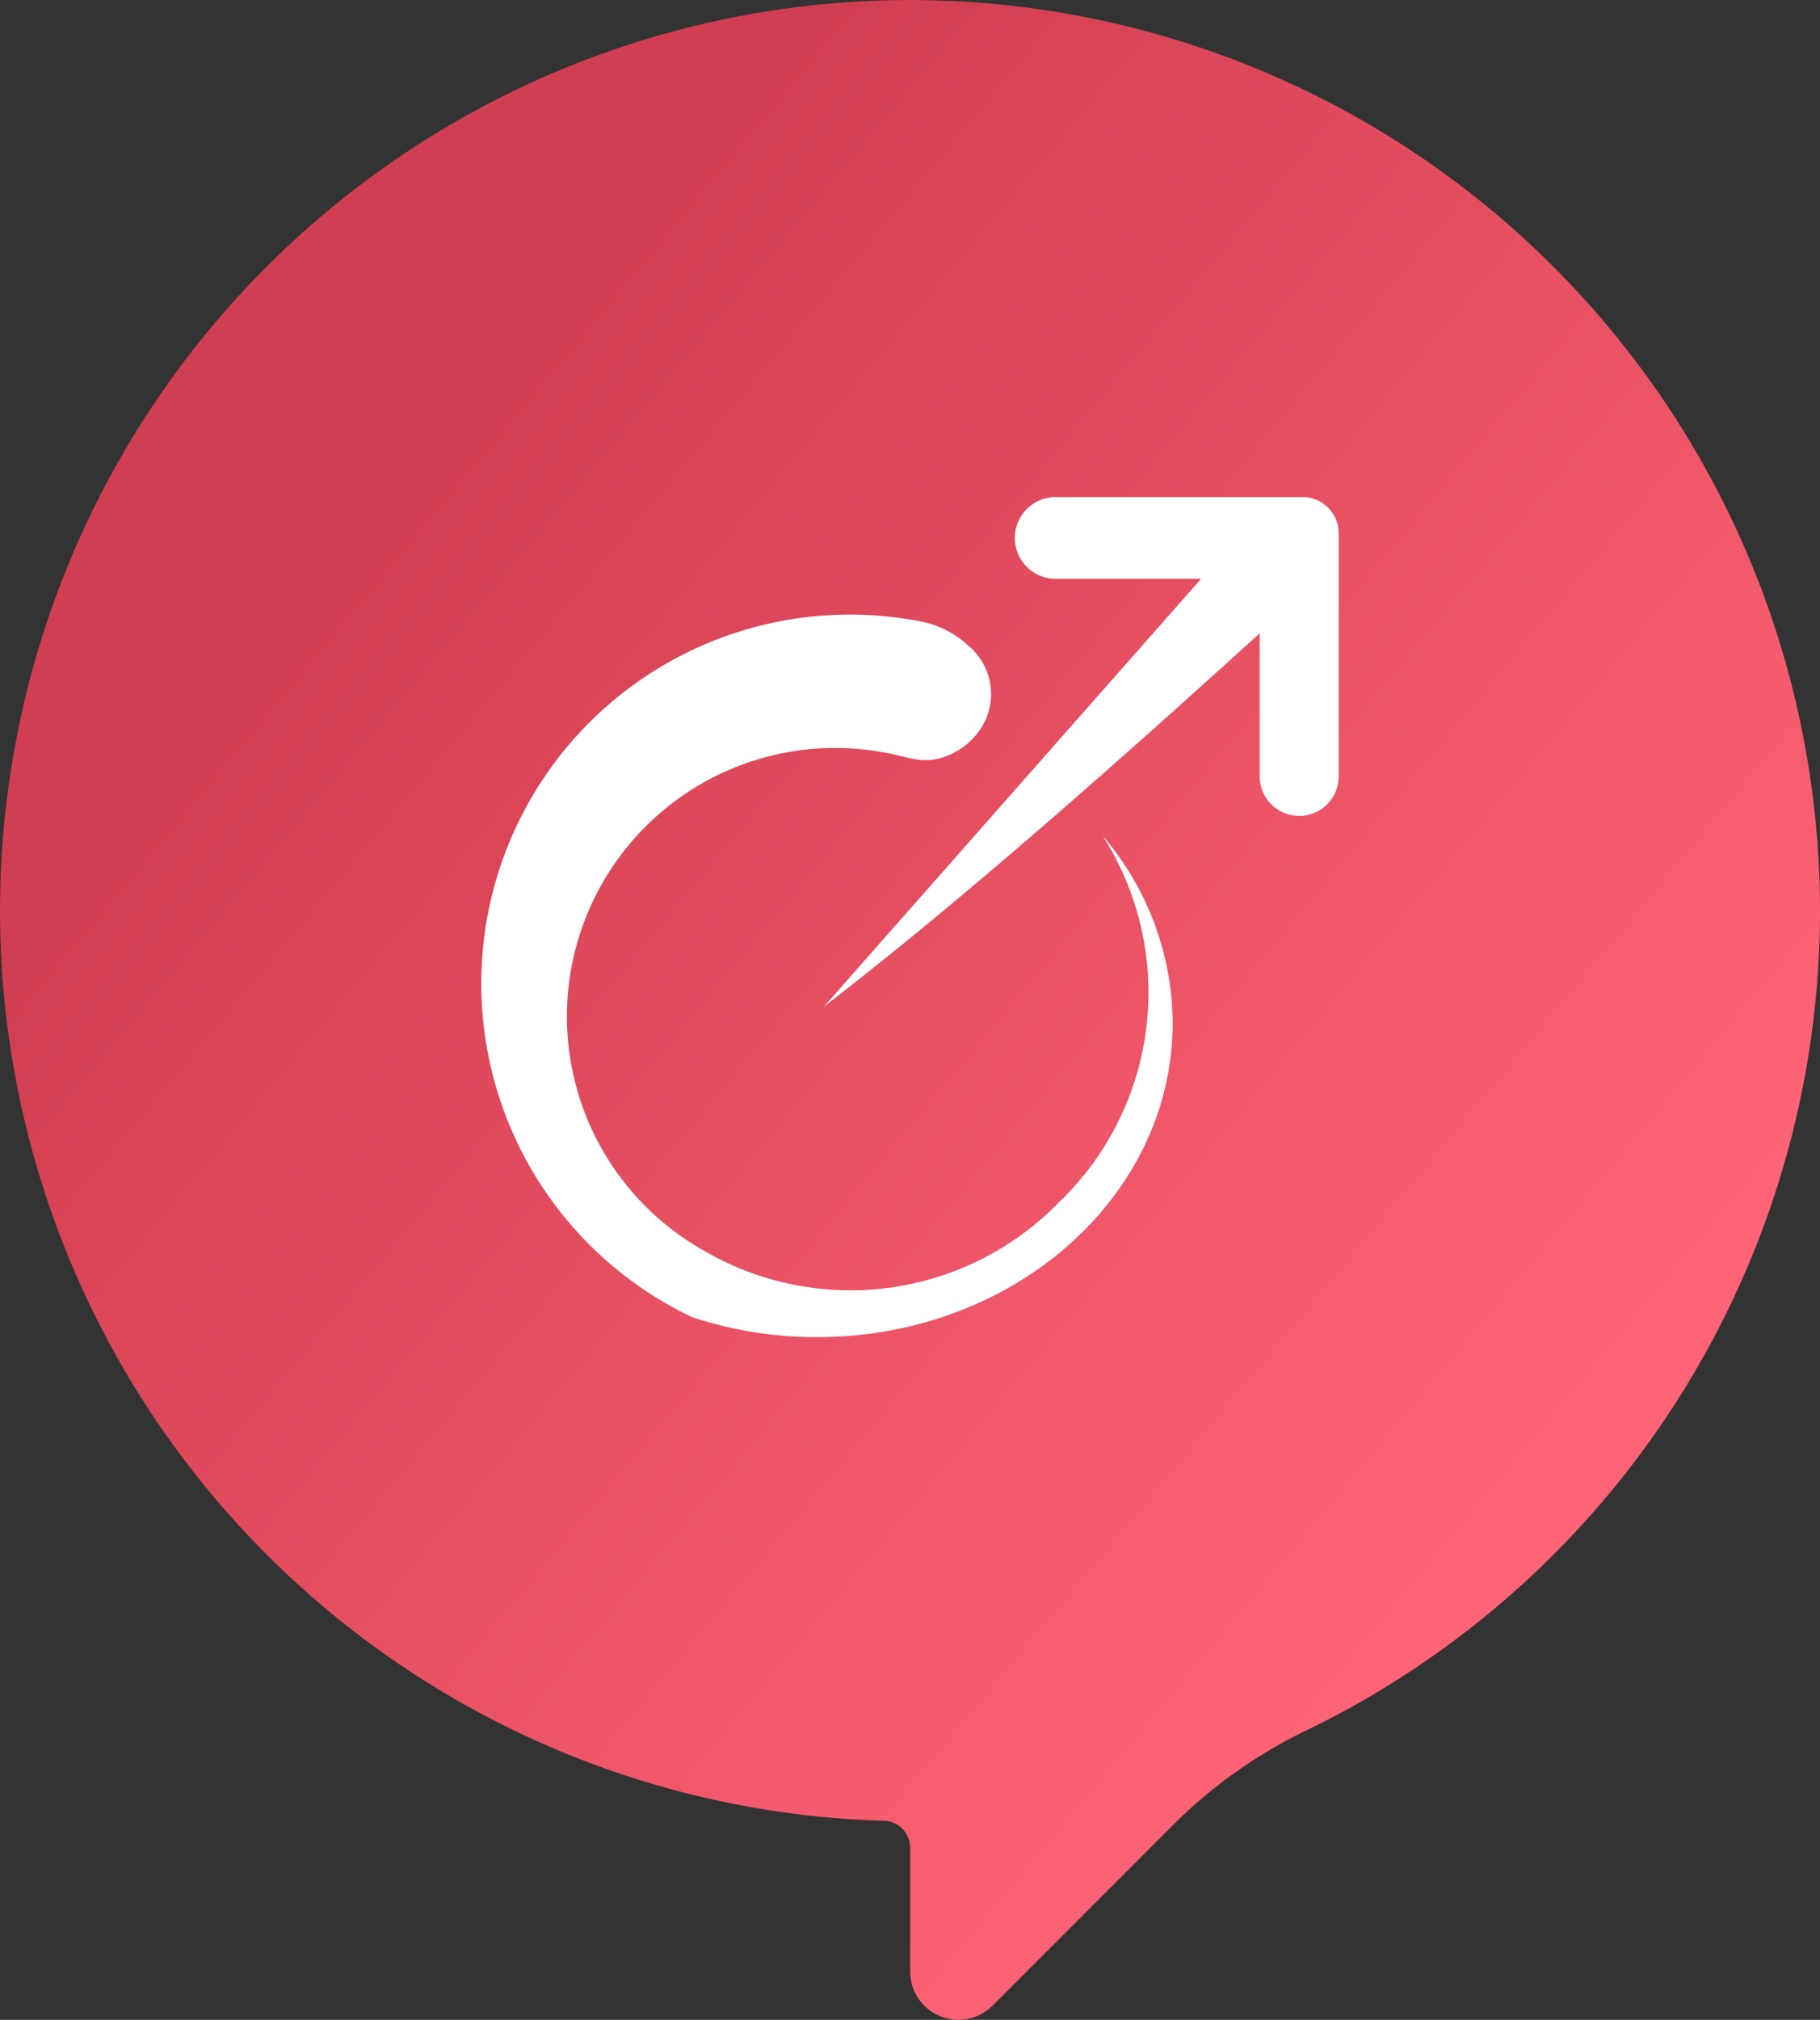 <svg xmlns="http://www.w3.org/2000/svg" xmlns:xlink="http://www.w3.org/1999/xlink" width="51.287" height="56.884" viewBox="0 0 51.287 56.884">
  <rect x="0" y="0" width="51.287" height="56.884" fill="#333333" stroke="none"/>
  <defs>
    <linearGradient id="linear-gradient" x1="0.25" y1="0.225" x2="0.828" y2="0.747" gradientUnits="objectBoundingBox">
      <stop offset="0" stop-color="#d23e51"/>
      <stop offset="1" stop-color="#ff6377"/>
    </linearGradient>
  </defs>
  <g id="Group_3437" data-name="Group 3437" transform="translate(-1282 -3354)">
    <g id="Group_2743" data-name="Group 2743" transform="translate(1282 3354)">
      <path id="Path_511" data-name="Path 511" d="M76.377,25.643A25.643,25.643,0,1,0,50,51.277a.757.757,0,0,1,.737.756V55.52a1.361,1.361,0,0,0,2.324.962l5.068-5.068a13.732,13.732,0,0,1,3.738-2.664A25.643,25.643,0,0,0,76.377,25.643Z" transform="translate(-25.09)" fill="url(#linear-gradient)"/>
    </g>
    <g id="Group_540" data-name="Group 540" transform="translate(1292.509 3364.771)">
      <path id="Path_239" data-name="Path 239" d="M780.192,265.168h-7.018a1.152,1.152,0,0,0,0,2.3h4.165l-10.632,12.052c3.763-2.9,7.96-6.593,12.283-10.517v4.03a1.113,1.113,0,1,0,2.226,0v-6.845a1.024,1.024,0,0,0-1.024-1.024" transform="translate(-754.001 -261.939)" fill="#fff"/>
      <path id="Path_240" data-name="Path 240" d="M702.178,309.406a8.2,8.2,0,0,1-10.064,1.361,7.562,7.562,0,0,1,3.736-14.135c.155,0,.308.006.46.015a7.573,7.573,0,0,1,1.249.18c.2.047.393.1.586.127a1.545,1.545,0,0,0,.578-.013,2.013,2.013,0,0,0,.968-.534c.046-.046.09-.094.131-.144a1.775,1.775,0,0,0-.222-2.514,2.734,2.734,0,0,0-1.4-.691q-.274-.051-.552-.089a10.386,10.386,0,0,0-11.77,10.3,10.393,10.393,0,0,0,5.944,9.394,11.182,11.182,0,0,0,3.518.562c5.534,0,10.02-3.961,10.02-8.847a8.15,8.15,0,0,0-1.972-5.27,8.184,8.184,0,0,1-1.21,10.3" transform="translate(-682.824 -286.339)" fill="#fff"/>
    </g>
  </g>
</svg>
